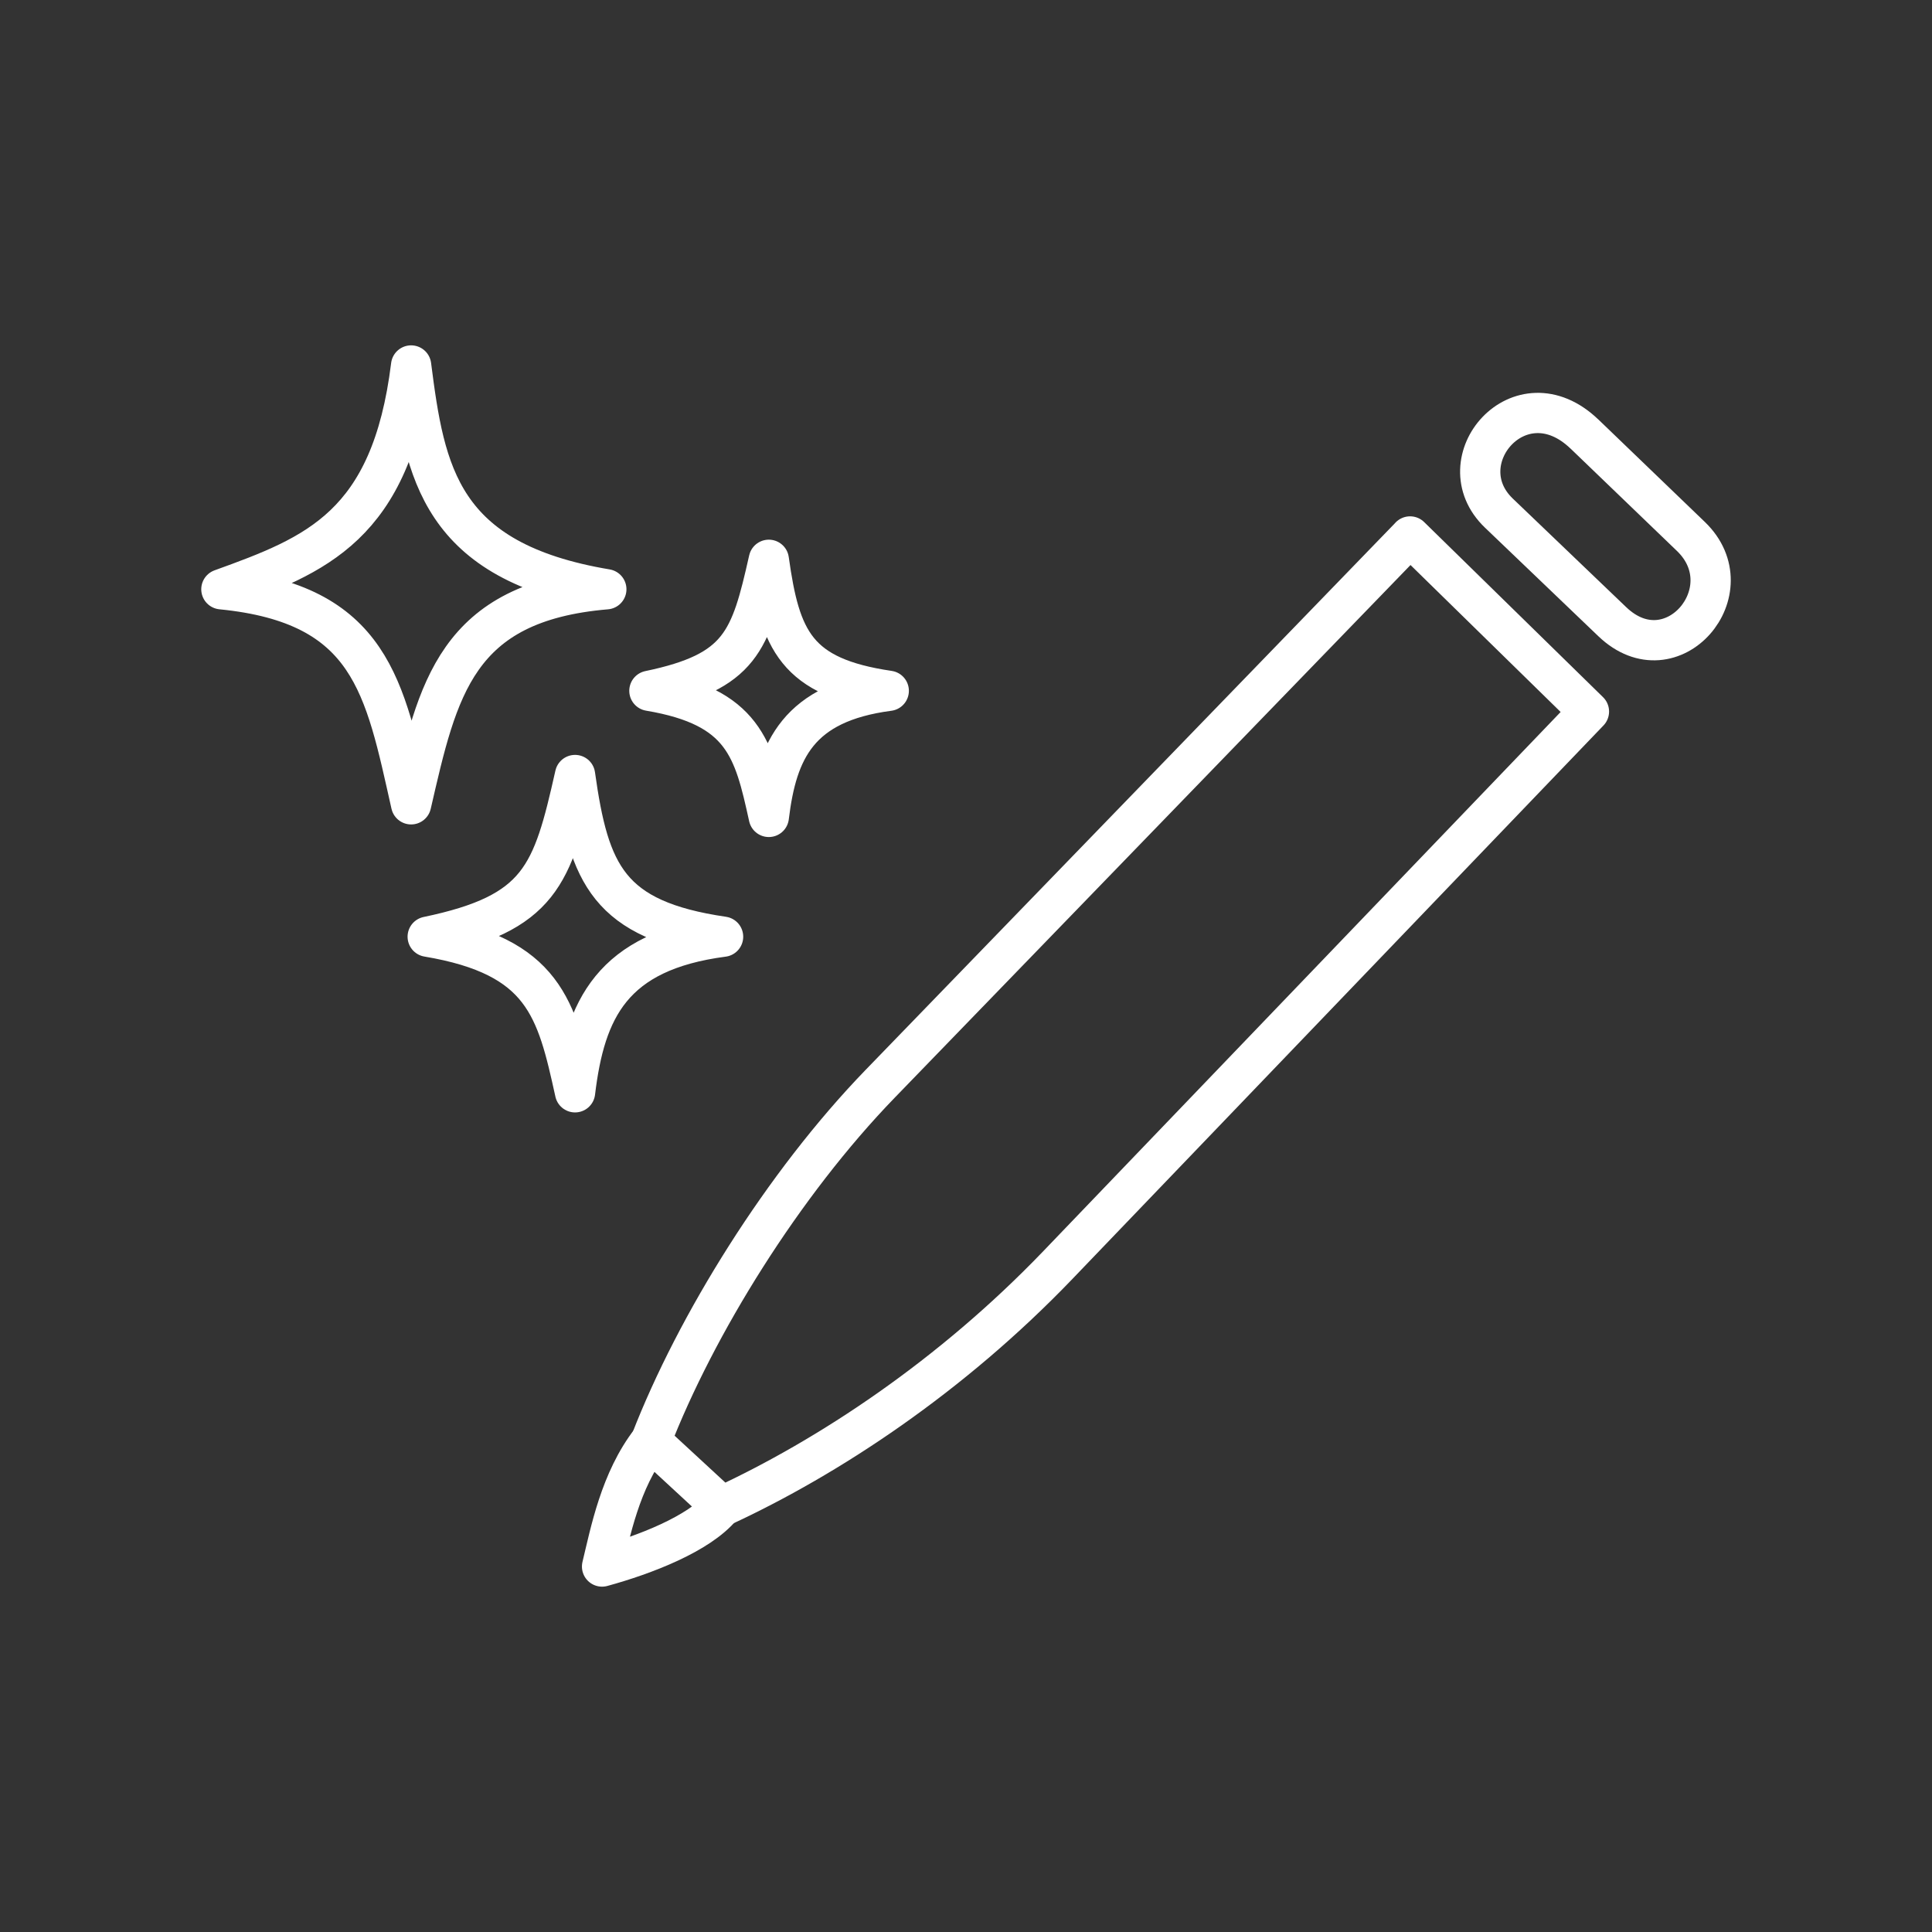 <?xml version="1.0" encoding="UTF-8"?><svg id="a" xmlns="http://www.w3.org/2000/svg" viewBox="0 0 48 48"><rect x="0" y="0" width="48" height="48" fill="#333333" stroke="none"/><defs><style>.h{fill:none;stroke:#fff;stroke-linecap:round;stroke-linejoin:round;}</style></defs><path id="b" class="h" d="m14.287,19.255c.346,2.469.83,3.6,3.678,4.017-2.766.362-3.429,1.805-3.678,3.866-.458-2.084-.773-3.381-3.661-3.866,2.798-.583,3.101-1.525,3.661-4.017Z"/><path id="c" class="h" d="m10.214,9.08c.341,2.664.712,4.867,4.85,5.56-3.737.316-4.189,2.474-4.85,5.343-.655-2.91-.99-4.976-4.714-5.343,2.349-.849,4.221-1.568,4.714-5.56Z"/><path id="d" class="h" d="m19.101,13.908c.28,2.001.673,2.917,2.98,3.255-2.241.294-2.778,1.463-2.98,3.133-.371-1.689-.626-2.74-2.967-3.133,2.267-.472,2.513-1.236,2.967-3.255Z"/><path id="e" class="h" d="m35.033,13.328l4.444,4.35-13.195,13.752c-2.649,2.76-5.688,4.77-8.352,6.001l-1.761-1.627c1.121-2.893,3.288-6.388,5.697-8.876l13.168-13.599Z"/><path id="f" class="h" d="m17.929,37.43c-.557.678-1.918,1.202-2.971,1.49.204-.841.449-2.137,1.21-3.117"/><path id="g" class="h" d="m39.366,10.784l2.644,2.544c1.391,1.339-.469,3.539-1.954,2.117l-2.817-2.697c-1.351-1.294.527-3.502,2.127-1.963Z"/></svg>